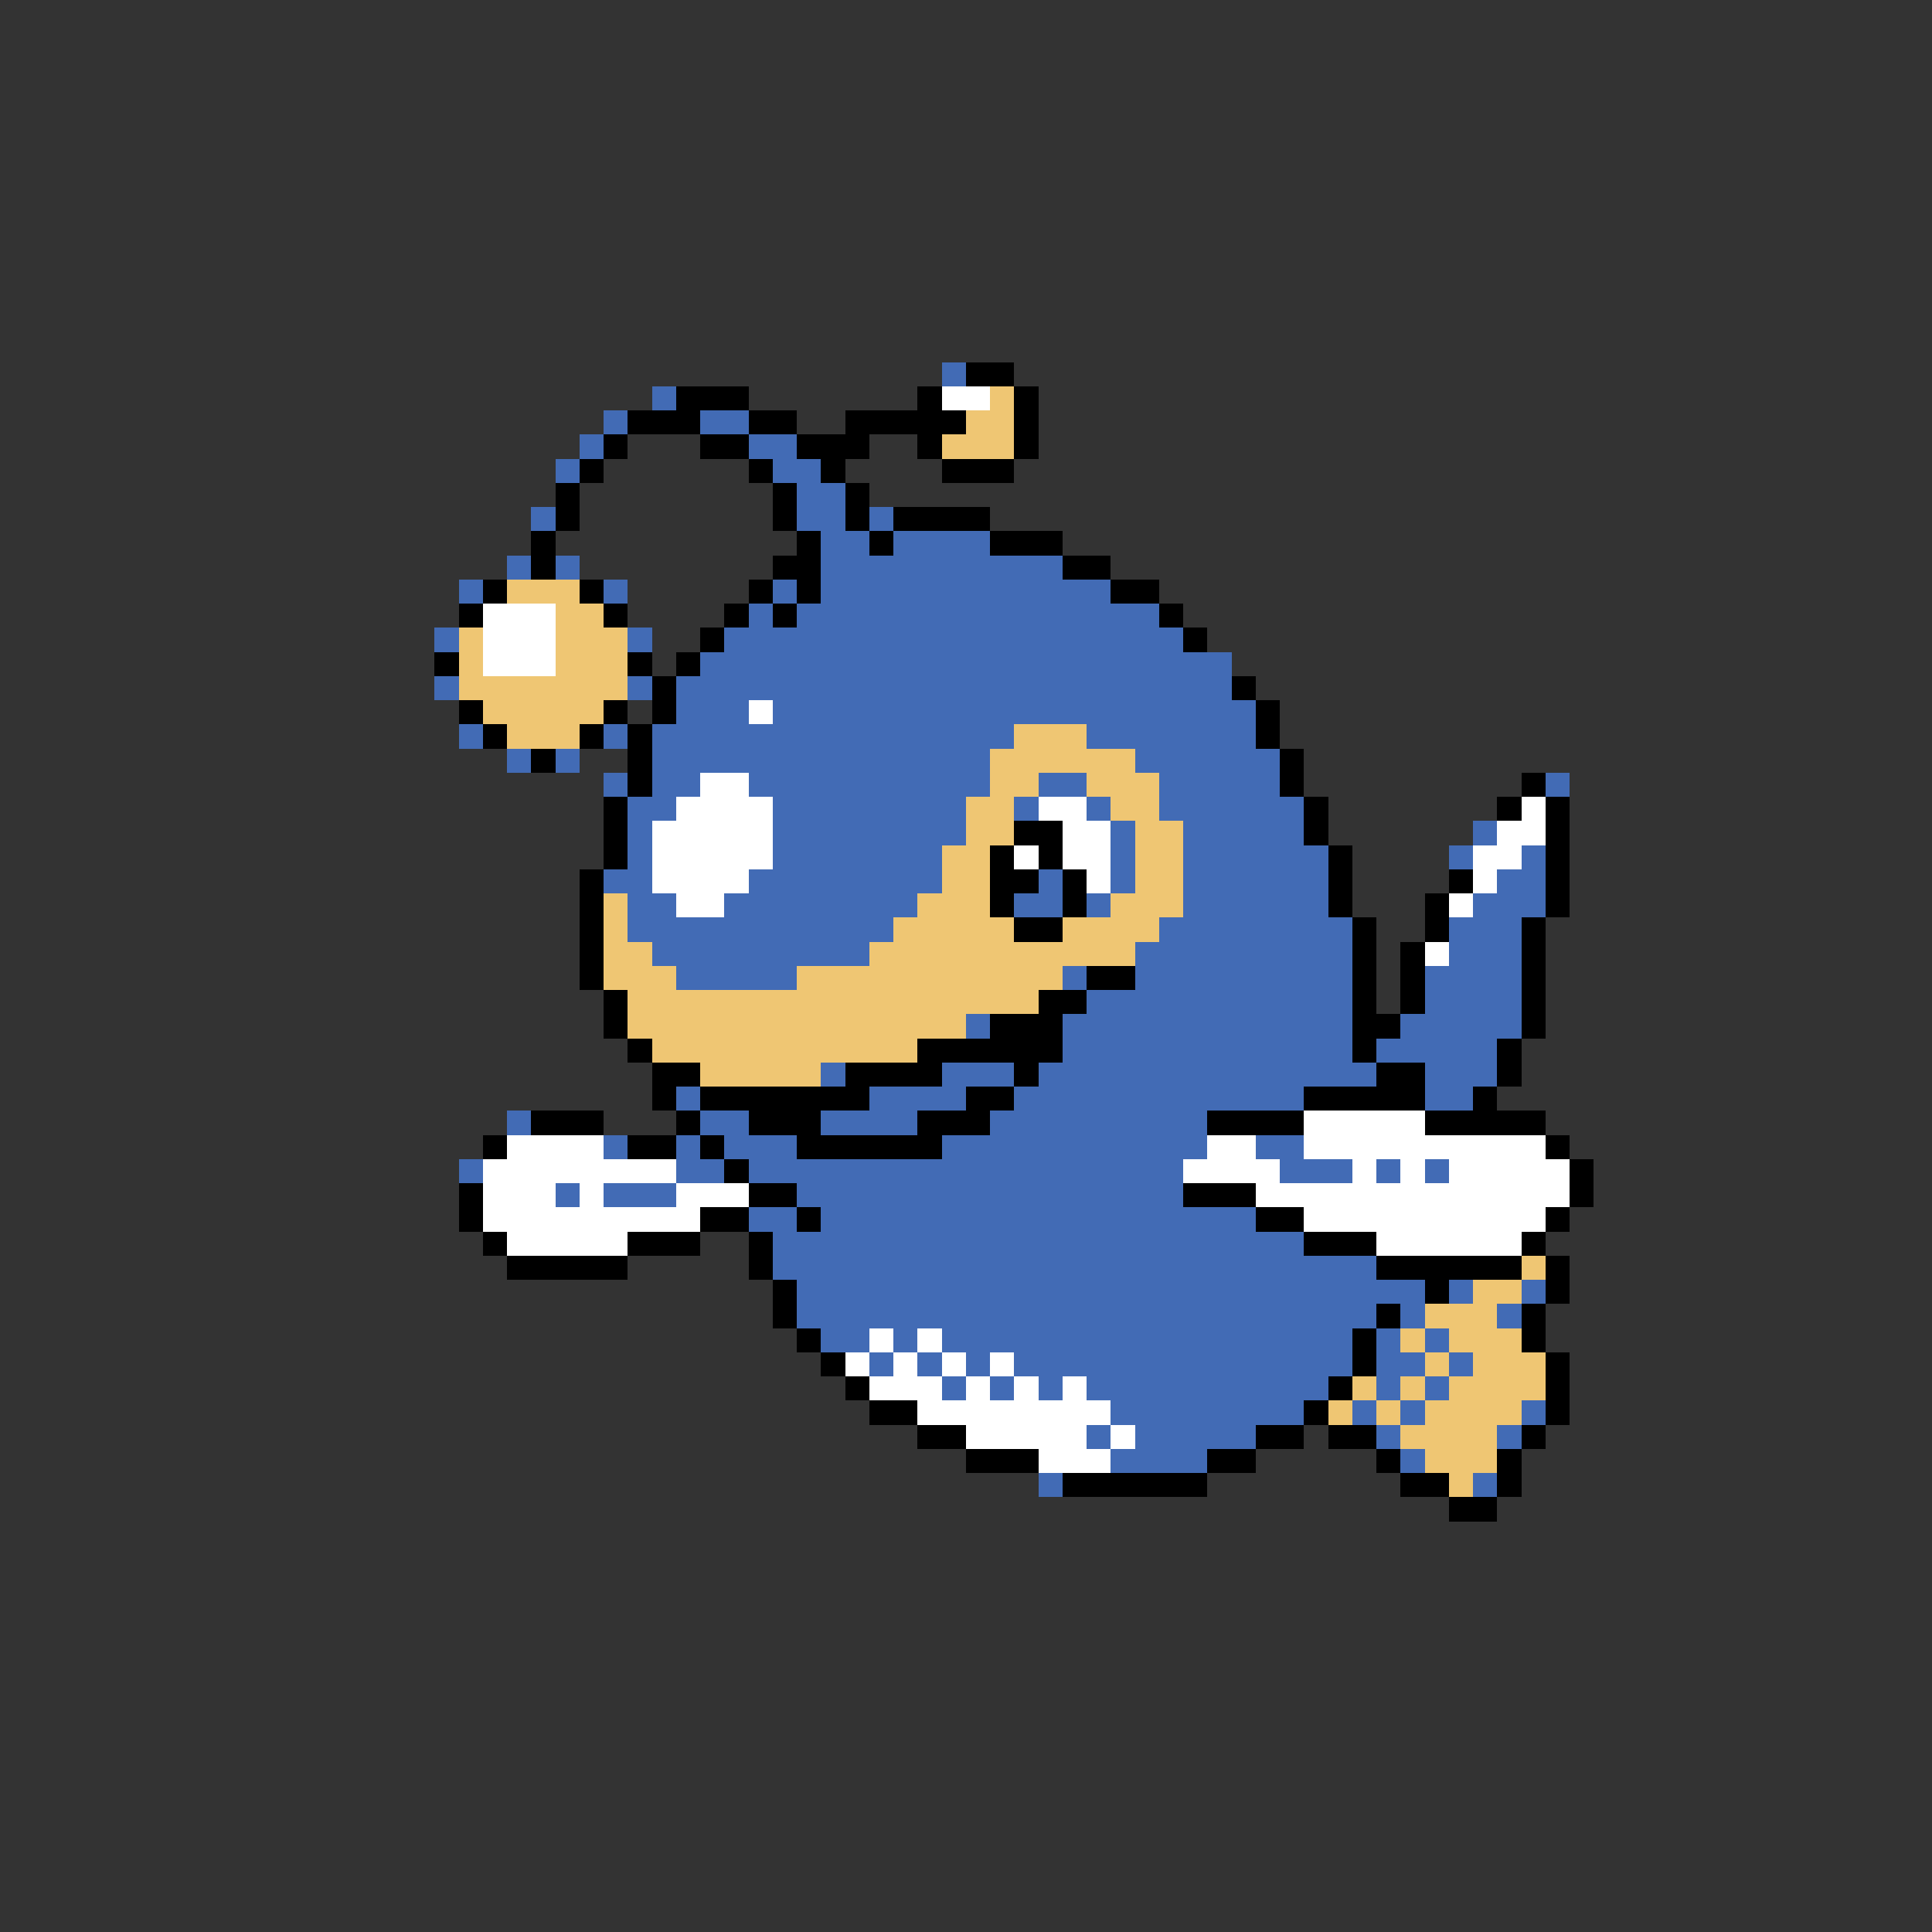 <svg xmlns="http://www.w3.org/2000/svg" viewBox="0 -0.5 80 80" shape-rendering="crispEdges">
<rect x="0" y="-0.5" width="80" height="80" fill="#333333" stroke="none"/>
<path stroke="#426bb5" d="M39 15h1M27 16h1M25 17h1M29 17h2M24 18h1M31 18h2M23 19h1M32 19h2M33 20h2M22 21h1M33 21h2M36 21h1M34 22h2M37 22h4M21 23h1M23 23h1M34 23h10M19 24h1M25 24h1M32 24h1M34 24h12M31 25h1M33 25h15M18 26h1M26 26h1M30 26h19M29 27h22M18 28h1M26 28h1M28 28h23M28 29h3M32 29h20M19 30h1M25 30h1M27 30h15M45 30h7M21 31h1M23 31h1M27 31h14M47 31h6M25 32h1M27 32h2M31 32h10M43 32h2M48 32h5M64 32h1M26 33h2M32 33h8M42 33h1M45 33h1M48 33h6M26 34h1M32 34h8M46 34h1M49 34h5M61 34h1M26 35h1M32 35h7M46 35h1M49 35h6M60 35h1M63 35h1M25 36h2M31 36h8M43 36h1M46 36h1M49 36h6M62 36h2M26 37h2M30 37h8M42 37h2M45 37h1M49 37h6M61 37h3M26 38h11M48 38h8M60 38h3M27 39h9M47 39h9M60 39h3M28 40h5M44 40h1M47 40h9M59 40h4M45 41h11M59 41h4M40 42h1M44 42h12M58 42h5M44 43h12M57 43h5M34 44h1M39 44h3M43 44h14M59 44h3M28 45h1M36 45h4M42 45h12M59 45h2M21 46h1M29 46h2M34 46h4M41 46h9M25 47h1M28 47h1M30 47h3M39 47h11M52 47h2M19 48h1M28 48h2M31 48h18M53 48h3M57 48h1M59 48h1M23 49h1M25 49h3M33 49h16M31 50h2M34 50h18M32 51h22M32 52h25M33 53h26M60 53h1M63 53h1M33 54h24M58 54h1M62 54h1M34 55h2M37 55h1M39 55h17M57 55h1M59 55h1M36 56h1M38 56h1M40 56h1M42 56h14M57 56h2M60 56h1M39 57h1M41 57h1M43 57h1M45 57h10M57 57h1M59 57h1M46 58h8M56 58h1M58 58h1M63 58h1M45 59h1M47 59h5M57 59h1M62 59h1M46 60h4M58 60h1M43 61h1M61 61h1" />
<path stroke="#000000" d="M40 15h2M28 16h3M38 16h1M42 16h1M26 17h3M31 17h2M35 17h5M42 17h1M25 18h1M29 18h2M33 18h3M38 18h1M42 18h1M24 19h1M31 19h1M34 19h1M39 19h3M23 20h1M32 20h1M35 20h1M23 21h1M32 21h1M35 21h1M37 21h4M22 22h1M33 22h1M36 22h1M41 22h3M22 23h1M32 23h2M44 23h2M20 24h1M24 24h1M31 24h1M33 24h1M46 24h2M19 25h1M25 25h1M30 25h1M32 25h1M48 25h1M29 26h1M49 26h1M18 27h1M26 27h1M28 27h1M27 28h1M51 28h1M19 29h1M25 29h1M27 29h1M52 29h1M20 30h1M24 30h1M26 30h1M52 30h1M22 31h1M26 31h1M53 31h1M26 32h1M53 32h1M63 32h1M25 33h1M54 33h1M62 33h1M64 33h1M25 34h1M42 34h2M54 34h1M64 34h1M25 35h1M41 35h1M43 35h1M55 35h1M64 35h1M24 36h1M41 36h2M44 36h1M55 36h1M60 36h1M64 36h1M24 37h1M41 37h1M44 37h1M55 37h1M59 37h1M64 37h1M24 38h1M42 38h2M56 38h1M59 38h1M63 38h1M24 39h1M56 39h1M58 39h1M63 39h1M24 40h1M45 40h2M56 40h1M58 40h1M63 40h1M25 41h1M43 41h2M56 41h1M58 41h1M63 41h1M25 42h1M41 42h3M56 42h2M63 42h1M26 43h1M38 43h6M56 43h1M62 43h1M27 44h2M35 44h4M42 44h1M57 44h2M62 44h1M27 45h1M29 45h7M40 45h2M54 45h5M61 45h1M22 46h3M28 46h1M31 46h3M38 46h3M50 46h4M59 46h5M20 47h1M26 47h2M29 47h1M33 47h6M64 47h1M30 48h1M65 48h1M19 49h1M31 49h2M49 49h3M65 49h1M19 50h1M29 50h2M33 50h1M52 50h2M64 50h1M20 51h1M26 51h3M31 51h1M54 51h3M63 51h1M21 52h5M31 52h1M57 52h6M64 52h1M32 53h1M59 53h1M64 53h1M32 54h1M57 54h1M63 54h1M33 55h1M56 55h1M63 55h1M34 56h1M56 56h1M64 56h1M35 57h1M55 57h1M64 57h1M36 58h2M54 58h1M64 58h1M38 59h2M52 59h2M55 59h2M63 59h1M40 60h3M50 60h2M57 60h1M62 60h1M44 61h6M58 61h2M62 61h1M60 62h2" />
<path stroke="#ffffff" d="M39 16h2M20 25h3M20 26h3M20 27h3M31 29h1M29 32h2M28 33h4M43 33h2M63 33h1M27 34h5M44 34h2M62 34h2M27 35h5M42 35h1M44 35h2M61 35h2M27 36h4M45 36h1M61 36h1M28 37h2M60 37h1M59 39h1M54 46h5M21 47h4M50 47h2M54 47h10M20 48h8M49 48h4M56 48h1M58 48h1M60 48h5M20 49h3M24 49h1M28 49h3M52 49h13M20 50h9M54 50h10M21 51h5M57 51h6M36 55h1M38 55h1M35 56h1M37 56h1M39 56h1M41 56h1M36 57h3M40 57h1M42 57h1M44 57h1M38 58h8M40 59h5M46 59h1M43 60h3" />
<path stroke="#efc673" d="M41 16h1M40 17h2M39 18h3M21 24h3M23 25h2M19 26h1M23 26h3M19 27h1M23 27h3M19 28h7M20 29h5M21 30h3M42 30h3M41 31h6M41 32h2M45 32h3M40 33h2M46 33h2M40 34h2M47 34h2M39 35h2M47 35h2M39 36h2M47 36h2M25 37h1M38 37h3M46 37h3M25 38h1M37 38h5M44 38h4M25 39h2M36 39h11M25 40h3M33 40h11M26 41h17M26 42h14M27 43h11M29 44h5M63 52h1M61 53h2M59 54h3M58 55h1M60 55h3M59 56h1M61 56h3M56 57h1M58 57h1M60 57h4M55 58h1M57 58h1M59 58h4M58 59h4M59 60h3M60 61h1" />
</svg>